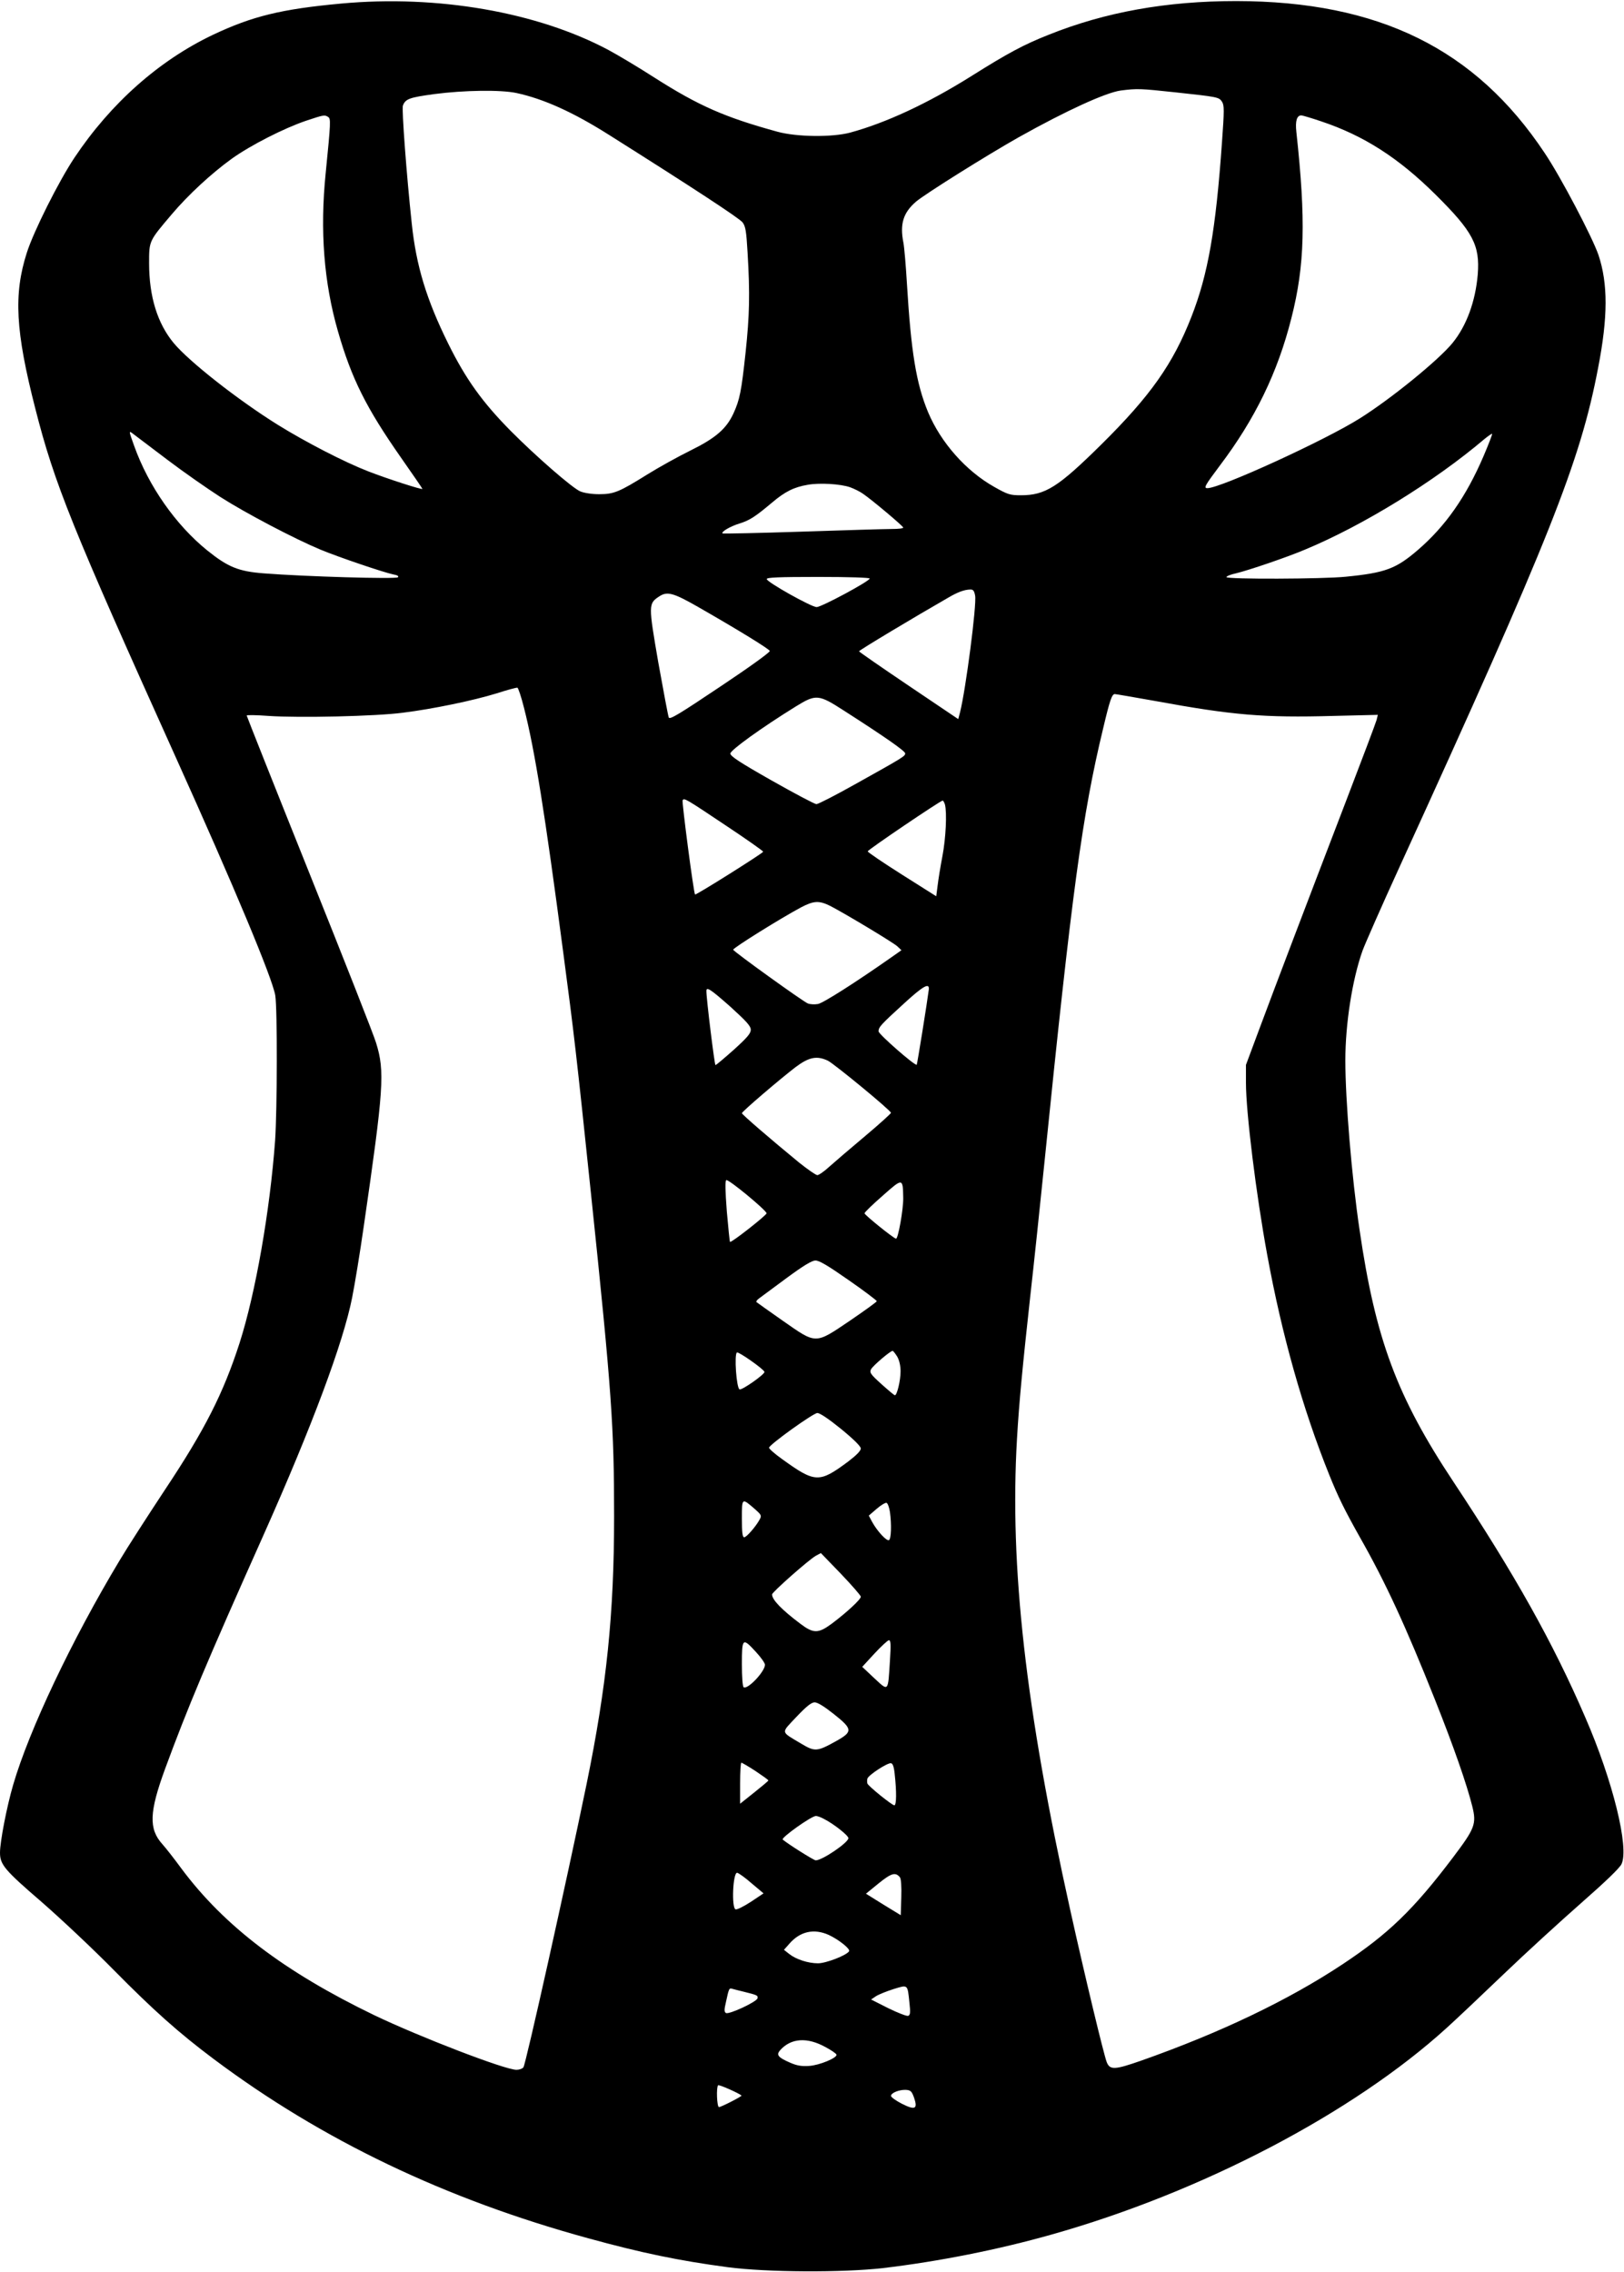 <svg xmlns="http://www.w3.org/2000/svg" width="1220" height="1706.667" preserveAspectRatio="xMidYMid meet" version="1.0" viewBox="0 0 915 1280"><g fill="#000" stroke="none"><path d="M1923 12780 c-337 -31 -501 -71 -723 -176 -305 -145 -577 -387 -781 -693 -88 -132 -230 -415 -268 -535 -75 -234 -64 -441 48 -878 108 -424 205 -664 793 -1968 327 -725 543 -1241 559 -1338 12 -76 11 -642 -1 -817 -29 -396 -110 -859 -200 -1140 -92 -285 -196 -490 -423 -831 -95 -144 -210 -322 -254 -396 -268 -446 -509 -954 -599 -1263 -36 -123 -74 -320 -74 -382 0 -67 26 -98 234 -277 110 -96 293 -268 406 -383 224 -227 366 -354 565 -503 609 -456 1305 -789 2109 -1009 302 -83 510 -126 786 -163 220 -29 648 -31 875 -5 313 37 650 104 950 189 845 238 1698 684 2227 1165 53 48 197 184 320 302 123 118 319 297 435 399 139 122 218 198 229 221 44 92 -49 470 -204 826 -181 420 -398 807 -744 1329 -317 478 -438 801 -528 1418 -44 296 -80 730 -80 954 0 207 39 456 97 619 14 38 108 252 210 475 845 1849 1016 2277 1117 2807 56 288 56 475 2 637 -34 99 -212 439 -303 574 -390 587 -935 855 -1738 856 -393 0 -738 -62 -1057 -190 -139 -55 -229 -103 -434 -232 -247 -155 -482 -264 -684 -319 -101 -27 -301 -25 -410 5 -295 81 -442 145 -693 305 -90 58 -206 127 -258 155 -401 214 -964 312 -1506 262z m4698 -500 c241 -26 247 -27 264 -53 13 -20 13 -48 0 -227 -35 -498 -79 -746 -172 -984 -104 -266 -231 -446 -508 -720 -243 -240 -315 -286 -453 -286 -61 0 -74 4 -150 47 -160 90 -301 250 -373 421 -67 161 -96 341 -119 722 -6 102 -15 207 -20 233 -21 105 -1 169 71 231 52 44 400 262 579 363 266 149 489 251 574 263 94 12 111 11 307 -10z m-3711 -4 c153 -33 319 -108 520 -235 468 -295 737 -471 754 -494 17 -23 21 -51 28 -170 14 -234 11 -352 -11 -561 -24 -223 -33 -267 -69 -346 -40 -86 -100 -138 -242 -208 -69 -34 -177 -94 -240 -133 -162 -101 -191 -113 -275 -113 -41 0 -85 7 -106 16 -46 20 -251 199 -391 340 -162 164 -254 293 -353 493 -122 247 -180 437 -205 675 -30 279 -57 646 -50 665 14 38 37 46 177 65 168 22 374 25 463 6z m-1061 -135 c15 -10 15 -26 -14 -316 -33 -325 -10 -617 69 -891 77 -268 160 -433 356 -713 66 -94 120 -173 120 -175 0 -7 -201 58 -306 99 -134 52 -351 164 -509 262 -226 141 -498 355 -586 460 -92 111 -139 262 -139 451 0 126 -1 123 127 274 93 110 224 231 339 314 106 76 295 172 419 214 99 33 104 34 124 21z m5596 -25 c239 -80 434 -205 642 -411 212 -210 252 -286 239 -451 -13 -152 -63 -289 -142 -386 -78 -96 -346 -314 -521 -424 -194 -123 -786 -394 -860 -394 -23 0 -14 15 69 126 199 263 327 526 404 832 76 298 82 552 28 1049 -7 62 3 93 28 93 6 0 57 -15 113 -34z m-6502 -1906 c91 -69 226 -163 299 -210 144 -92 419 -236 563 -296 106 -44 361 -130 411 -140 24 -4 32 -10 26 -16 -11 -11 -525 4 -755 22 -143 11 -202 35 -319 129 -177 143 -331 362 -412 589 -32 89 -32 88 -2 65 13 -10 98 -74 189 -143z m7415 19 c-98 -228 -214 -393 -368 -526 -124 -107 -184 -130 -409 -152 -126 -13 -671 -15 -671 -2 0 5 24 15 53 21 74 18 286 90 390 134 325 135 727 382 1011 623 22 18 41 31 43 29 2 -2 -20 -59 -49 -127z m-3568 -174 c22 -8 55 -24 73 -37 51 -35 226 -182 226 -190 1 -5 -29 -8 -66 -8 -38 0 -266 -7 -507 -15 -242 -8 -442 -12 -445 -10 -9 9 43 40 96 56 57 18 88 38 182 117 73 62 124 88 202 101 66 12 185 5 239 -14z m110 -514 c0 -15 -272 -161 -299 -161 -29 0 -281 141 -281 158 0 9 65 12 290 12 176 0 290 -4 290 -9z m594 -96 c10 -50 -53 -532 -85 -658 l-10 -38 -279 188 c-154 104 -280 191 -280 194 0 6 319 197 504 303 53 31 89 44 122 45 17 1 23 -7 28 -34z m-1561 -64 c227 -130 401 -237 404 -248 3 -7 -123 -97 -279 -201 -233 -156 -284 -187 -290 -174 -4 10 -30 149 -59 310 -56 325 -56 332 5 372 45 30 79 21 219 -59z m-981 -567 c61 -238 118 -594 222 -1384 60 -452 74 -572 156 -1357 117 -1118 130 -1310 130 -1816 0 -547 -42 -956 -155 -1507 -113 -548 -343 -1581 -356 -1596 -6 -8 -24 -14 -39 -14 -65 0 -545 185 -802 308 -505 244 -844 501 -1086 826 -41 56 -89 117 -107 137 -78 86 -74 181 15 424 127 345 234 600 558 1325 268 601 446 1076 496 1330 14 69 44 251 66 405 112 772 119 869 69 1030 -11 39 -180 468 -375 954 -195 486 -354 887 -354 890 0 4 55 3 123 -2 171 -12 607 -2 757 18 169 21 399 69 528 109 59 19 111 33 117 32 5 -1 22 -52 37 -112z m3557 37 c437 -80 610 -95 1005 -84 l249 6 -7 -29 c-4 -15 -82 -222 -173 -459 -236 -615 -393 -1028 -484 -1272 l-79 -212 0 -101 c0 -165 57 -628 120 -970 82 -448 199 -865 350 -1240 50 -124 85 -195 172 -350 145 -255 259 -503 423 -915 106 -266 179 -476 210 -600 25 -100 15 -125 -108 -288 -223 -295 -364 -431 -622 -602 -306 -203 -691 -387 -1137 -544 -146 -51 -174 -53 -192 -9 -16 39 -124 488 -206 858 -252 1136 -342 1934 -300 2655 12 207 31 404 75 805 19 168 55 508 80 755 155 1527 213 1955 330 2440 38 161 50 195 66 195 6 0 109 -18 228 -39z m-1756 -53 c231 -148 347 -229 347 -242 0 -16 -8 -21 -284 -175 -109 -61 -206 -111 -216 -111 -10 0 -123 60 -252 133 -180 102 -233 137 -233 152 0 19 176 146 370 266 112 69 127 68 268 -23z m-664 -648 c116 -77 211 -144 211 -148 -1 -8 -379 -246 -384 -241 -8 9 -75 522 -70 531 9 14 17 9 243 -142z m1235 118 c12 -47 5 -190 -14 -290 -11 -57 -23 -131 -27 -165 l-8 -62 -193 122 c-106 67 -193 126 -193 131 -1 8 410 286 422 286 4 0 9 -10 13 -22z m-645 -572 c81 -42 355 -206 378 -228 l22 -21 -57 -40 c-201 -141 -386 -259 -414 -263 -18 -3 -43 -2 -56 3 -25 9 -421 294 -421 303 -1 10 269 178 383 239 71 37 101 39 165 7z m554 -471 c-9 -71 -65 -420 -68 -423 -8 -9 -215 172 -215 188 0 24 13 38 140 154 111 102 148 123 143 81z m-1117 -97 c90 -82 114 -108 114 -129 0 -21 -21 -45 -96 -113 -53 -47 -99 -86 -103 -86 -5 0 -52 379 -51 418 0 25 24 9 136 -90z m548 -303 c35 -17 356 -281 356 -294 0 -4 -66 -64 -147 -132 -81 -68 -171 -145 -200 -171 -29 -27 -60 -48 -68 -48 -8 0 -54 32 -103 71 -162 133 -322 271 -322 278 0 9 213 191 303 260 75 56 119 65 181 36z m-345 -860 c0 -11 -200 -168 -206 -161 -2 2 -10 80 -18 172 -9 120 -10 171 -3 176 12 7 226 -170 227 -187z m770 86 c1 -62 -29 -233 -41 -229 -20 7 -177 134 -177 143 0 6 46 50 102 99 114 101 114 101 116 -13z m-308 -462 c88 -61 159 -115 159 -119 0 -4 -68 -53 -150 -109 -200 -135 -188 -135 -380 -1 -78 55 -145 102 -148 105 -3 3 3 12 14 20 10 7 80 59 154 114 95 70 144 100 164 100 21 1 71 -29 187 -110z m-474 -517 c4 -13 -126 -104 -140 -99 -18 7 -31 198 -15 208 9 6 150 -93 155 -109z m748 86 c12 -21 19 -52 19 -83 0 -52 -20 -135 -32 -135 -4 0 -38 29 -76 63 -62 56 -68 65 -58 84 11 20 108 103 121 103 4 0 15 -15 26 -32z m-316 -408 c72 -59 111 -98 111 -110 0 -13 -26 -39 -72 -74 -163 -121 -185 -120 -371 14 -42 30 -75 59 -74 65 7 21 250 195 272 195 15 0 65 -34 134 -90z m-485 -452 c36 -32 38 -36 26 -58 -21 -39 -74 -100 -87 -100 -10 0 -13 28 -13 105 0 119 -1 118 74 53z m760 -15 c10 -72 7 -151 -5 -159 -13 -8 -68 52 -96 104 l-18 34 44 38 c24 21 50 36 56 34 7 -3 15 -26 19 -51z m-164 -478 c0 -15 -81 -90 -164 -152 -76 -56 -103 -56 -177 0 -106 80 -159 135 -159 165 0 13 210 198 247 218 l28 15 113 -117 c61 -64 112 -122 112 -129z m164 -362 c-11 -177 -7 -172 -88 -97 l-68 64 68 74 c38 41 75 75 82 76 11 0 12 -23 6 -117z m-755 51 c28 -30 51 -63 51 -72 0 -38 -97 -141 -120 -127 -6 4 -10 58 -10 131 0 147 4 150 79 68z m439 -350 c106 -84 107 -99 17 -150 -113 -63 -123 -63 -202 -16 -117 70 -114 56 -26 150 58 61 85 82 103 82 17 0 55 -24 108 -66z m-441 -321 c40 -27 73 -50 72 -53 0 -3 -36 -33 -80 -68 l-79 -63 0 116 c0 63 3 115 7 115 4 0 40 -21 80 -47z m784 -18 c11 -98 10 -175 -2 -175 -13 0 -147 108 -152 123 -2 7 -2 19 0 27 5 20 114 91 133 87 10 -1 17 -20 21 -62z m-398 -252 c55 -28 137 -93 137 -108 0 -25 -147 -125 -184 -125 -11 0 -158 93 -186 117 -11 10 162 133 187 133 8 0 28 -7 46 -17z m-435 -340 c25 -21 56 -47 69 -58 l25 -21 -72 -48 c-40 -26 -78 -45 -86 -42 -23 9 -15 206 9 206 5 0 30 -17 55 -37z m862 12 c7 -8 10 -53 8 -114 l-3 -100 -98 60 -98 61 71 58 c72 58 95 65 120 35z m-401 -325 c56 -26 123 -79 115 -92 -14 -23 -130 -68 -175 -68 -56 0 -124 22 -163 53 l-29 23 32 36 c60 68 137 85 220 48z m455 -383 c6 -54 5 -68 -7 -73 -8 -3 -59 17 -112 43 l-97 49 28 19 c16 10 61 28 99 40 82 25 78 28 89 -78z m-934 63 c77 -19 81 -21 78 -37 -4 -20 -161 -93 -178 -83 -10 6 -10 19 0 61 17 79 18 81 37 75 10 -3 38 -10 63 -16z m461 -312 c34 -18 61 -37 62 -43 3 -18 -95 -59 -153 -63 -43 -3 -69 1 -108 18 -69 30 -80 44 -56 71 61 68 152 74 255 17z m-473 -273 c4 -4 -115 -65 -127 -65 -12 0 -16 112 -5 123 5 5 116 -44 132 -58z m972 -12 c22 -64 6 -72 -69 -34 -33 17 -61 37 -61 44 0 17 47 36 85 34 26 -2 32 -8 45 -44z" transform="translate(0,1280) scale(0.1,-0.1)"/></g></svg>